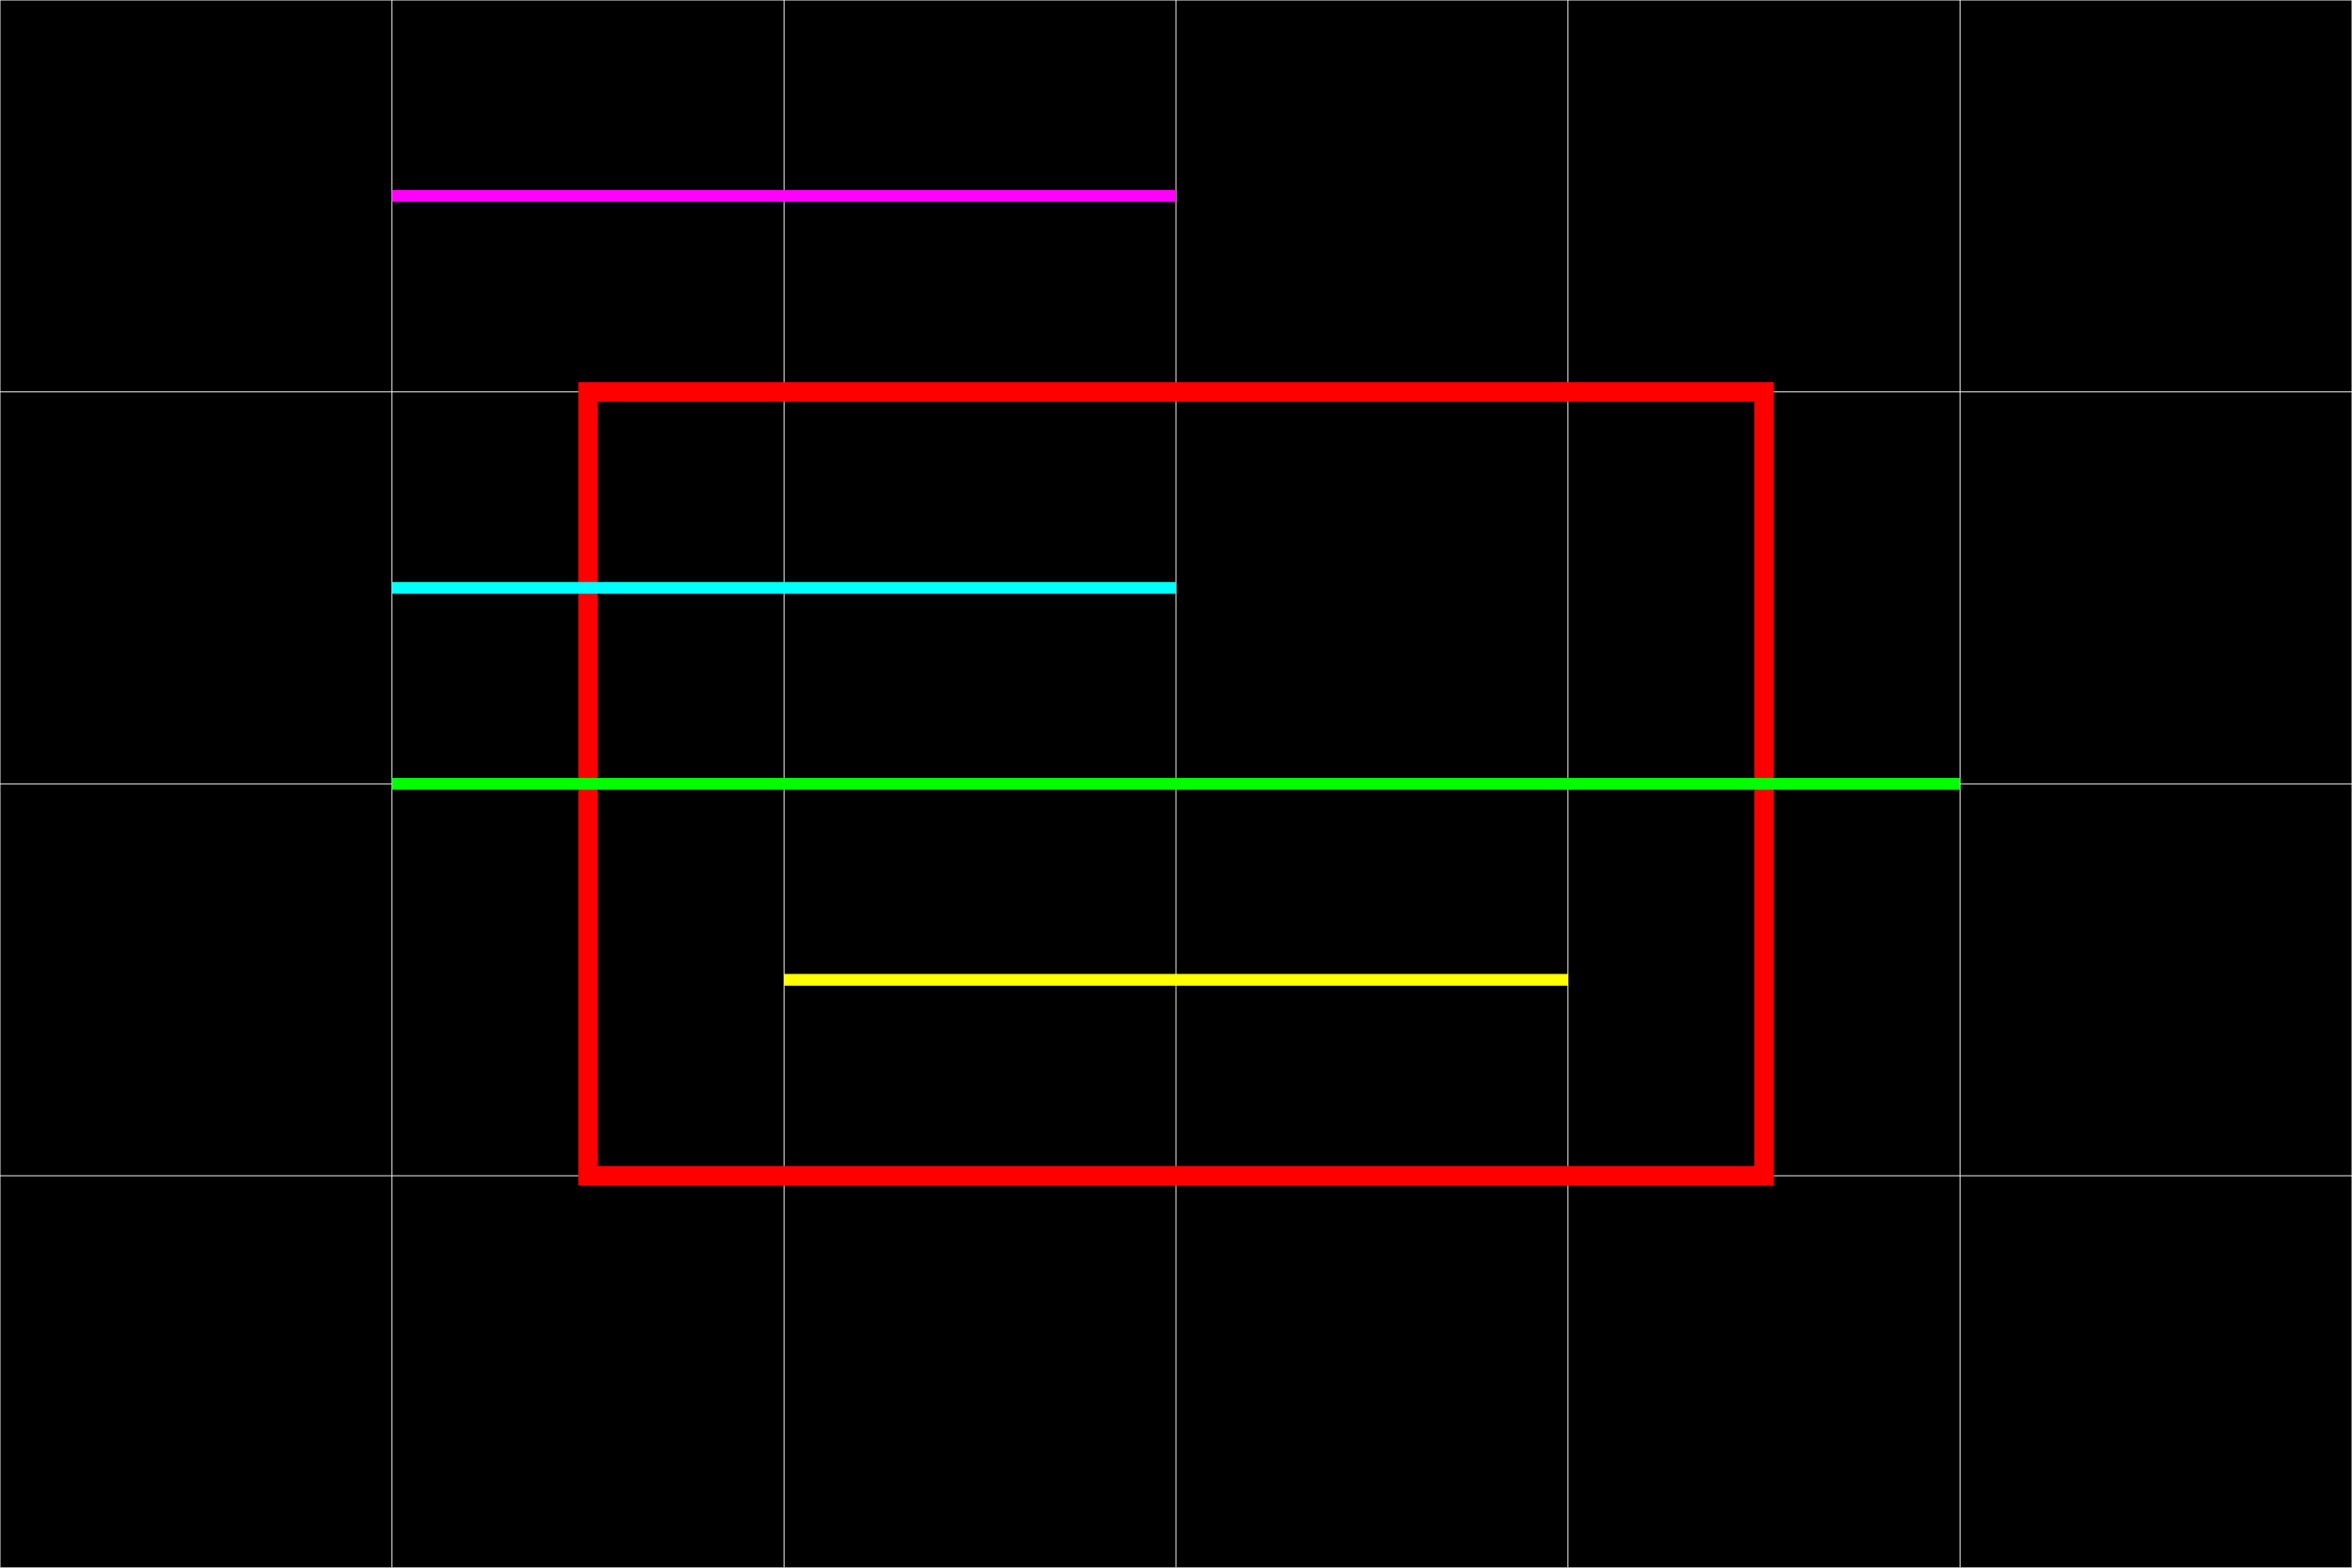 <?xml version="1.0" encoding="UTF-8"?>
<svg xmlns="http://www.w3.org/2000/svg" xmlns:xlink="http://www.w3.org/1999/xlink" width="600" height="400" viewBox="0 0 600 400">
<rect x="-60" y="-40" width="720" height="480" fill="rgb(0%, 0%, 0%)" fill-opacity="1"/>
<path fill="none" stroke-width="0.22" stroke-linecap="butt" stroke-linejoin="miter" stroke="rgb(100%, 100%, 100%)" stroke-opacity="1" stroke-miterlimit="10" d="M 0 0 L 100 0 L 100 100 L 0 100 Z M 0 100 L 100 100 L 100 200 L 0 200 Z M 0 200 L 100 200 L 100 300 L 0 300 Z M 0 300 L 100 300 L 100 400 L 0 400 Z M 100 0 L 200 0 L 200 100 L 100 100 Z M 100 100 L 200 100 L 200 200 L 100 200 Z M 100 200 L 200 200 L 200 300 L 100 300 Z M 100 300 L 200 300 L 200 400 L 100 400 Z M 200 0 L 300 0 L 300 100 L 200 100 Z M 200 100 L 300 100 L 300 200 L 200 200 Z M 200 200 L 300 200 L 300 300 L 200 300 Z M 200 300 L 300 300 L 300 400 L 200 400 Z M 300 0 L 400 0 L 400 100 L 300 100 Z M 300 100 L 400 100 L 400 200 L 300 200 Z M 300 200 L 400 200 L 400 300 L 300 300 Z M 300 300 L 400 300 L 400 400 L 300 400 Z M 400 0 L 500 0 L 500 100 L 400 100 Z M 400 100 L 500 100 L 500 200 L 400 200 Z M 400 200 L 500 200 L 500 300 L 400 300 Z M 400 300 L 500 300 L 500 400 L 400 400 Z M 500 0 L 600 0 L 600 100 L 500 100 Z M 500 100 L 600 100 L 600 200 L 500 200 Z M 500 200 L 600 200 L 600 300 L 500 300 Z M 500 300 L 600 300 L 600 400 L 500 400 Z M 500 300 "/>
<path fill="none" stroke-width="5" stroke-linecap="butt" stroke-linejoin="miter" stroke="rgb(100%, 0%, 0%)" stroke-opacity="1" stroke-miterlimit="10" d="M 150 100 L 450 100 L 450 300 L 150 300 Z M 150 100 "/>
<path fill="none" stroke-width="3" stroke-linecap="butt" stroke-linejoin="miter" stroke="rgb(100%, 0%, 100%)" stroke-opacity="1" stroke-miterlimit="10" d="M 100 50 L 300 50 "/>
<path fill="none" stroke-width="3" stroke-linecap="butt" stroke-linejoin="miter" stroke="rgb(0%, 100%, 100%)" stroke-opacity="1" stroke-miterlimit="10" d="M 100 150 L 300 150 "/>
<path fill="none" stroke-width="3" stroke-linecap="butt" stroke-linejoin="miter" stroke="rgb(0%, 100%, 0%)" stroke-opacity="1" stroke-miterlimit="10" d="M 100 200 L 500 200 "/>
<path fill="none" stroke-width="3" stroke-linecap="butt" stroke-linejoin="miter" stroke="rgb(100%, 100%, 0%)" stroke-opacity="1" stroke-miterlimit="10" d="M 200 250 L 400 250 "/>
</svg>
